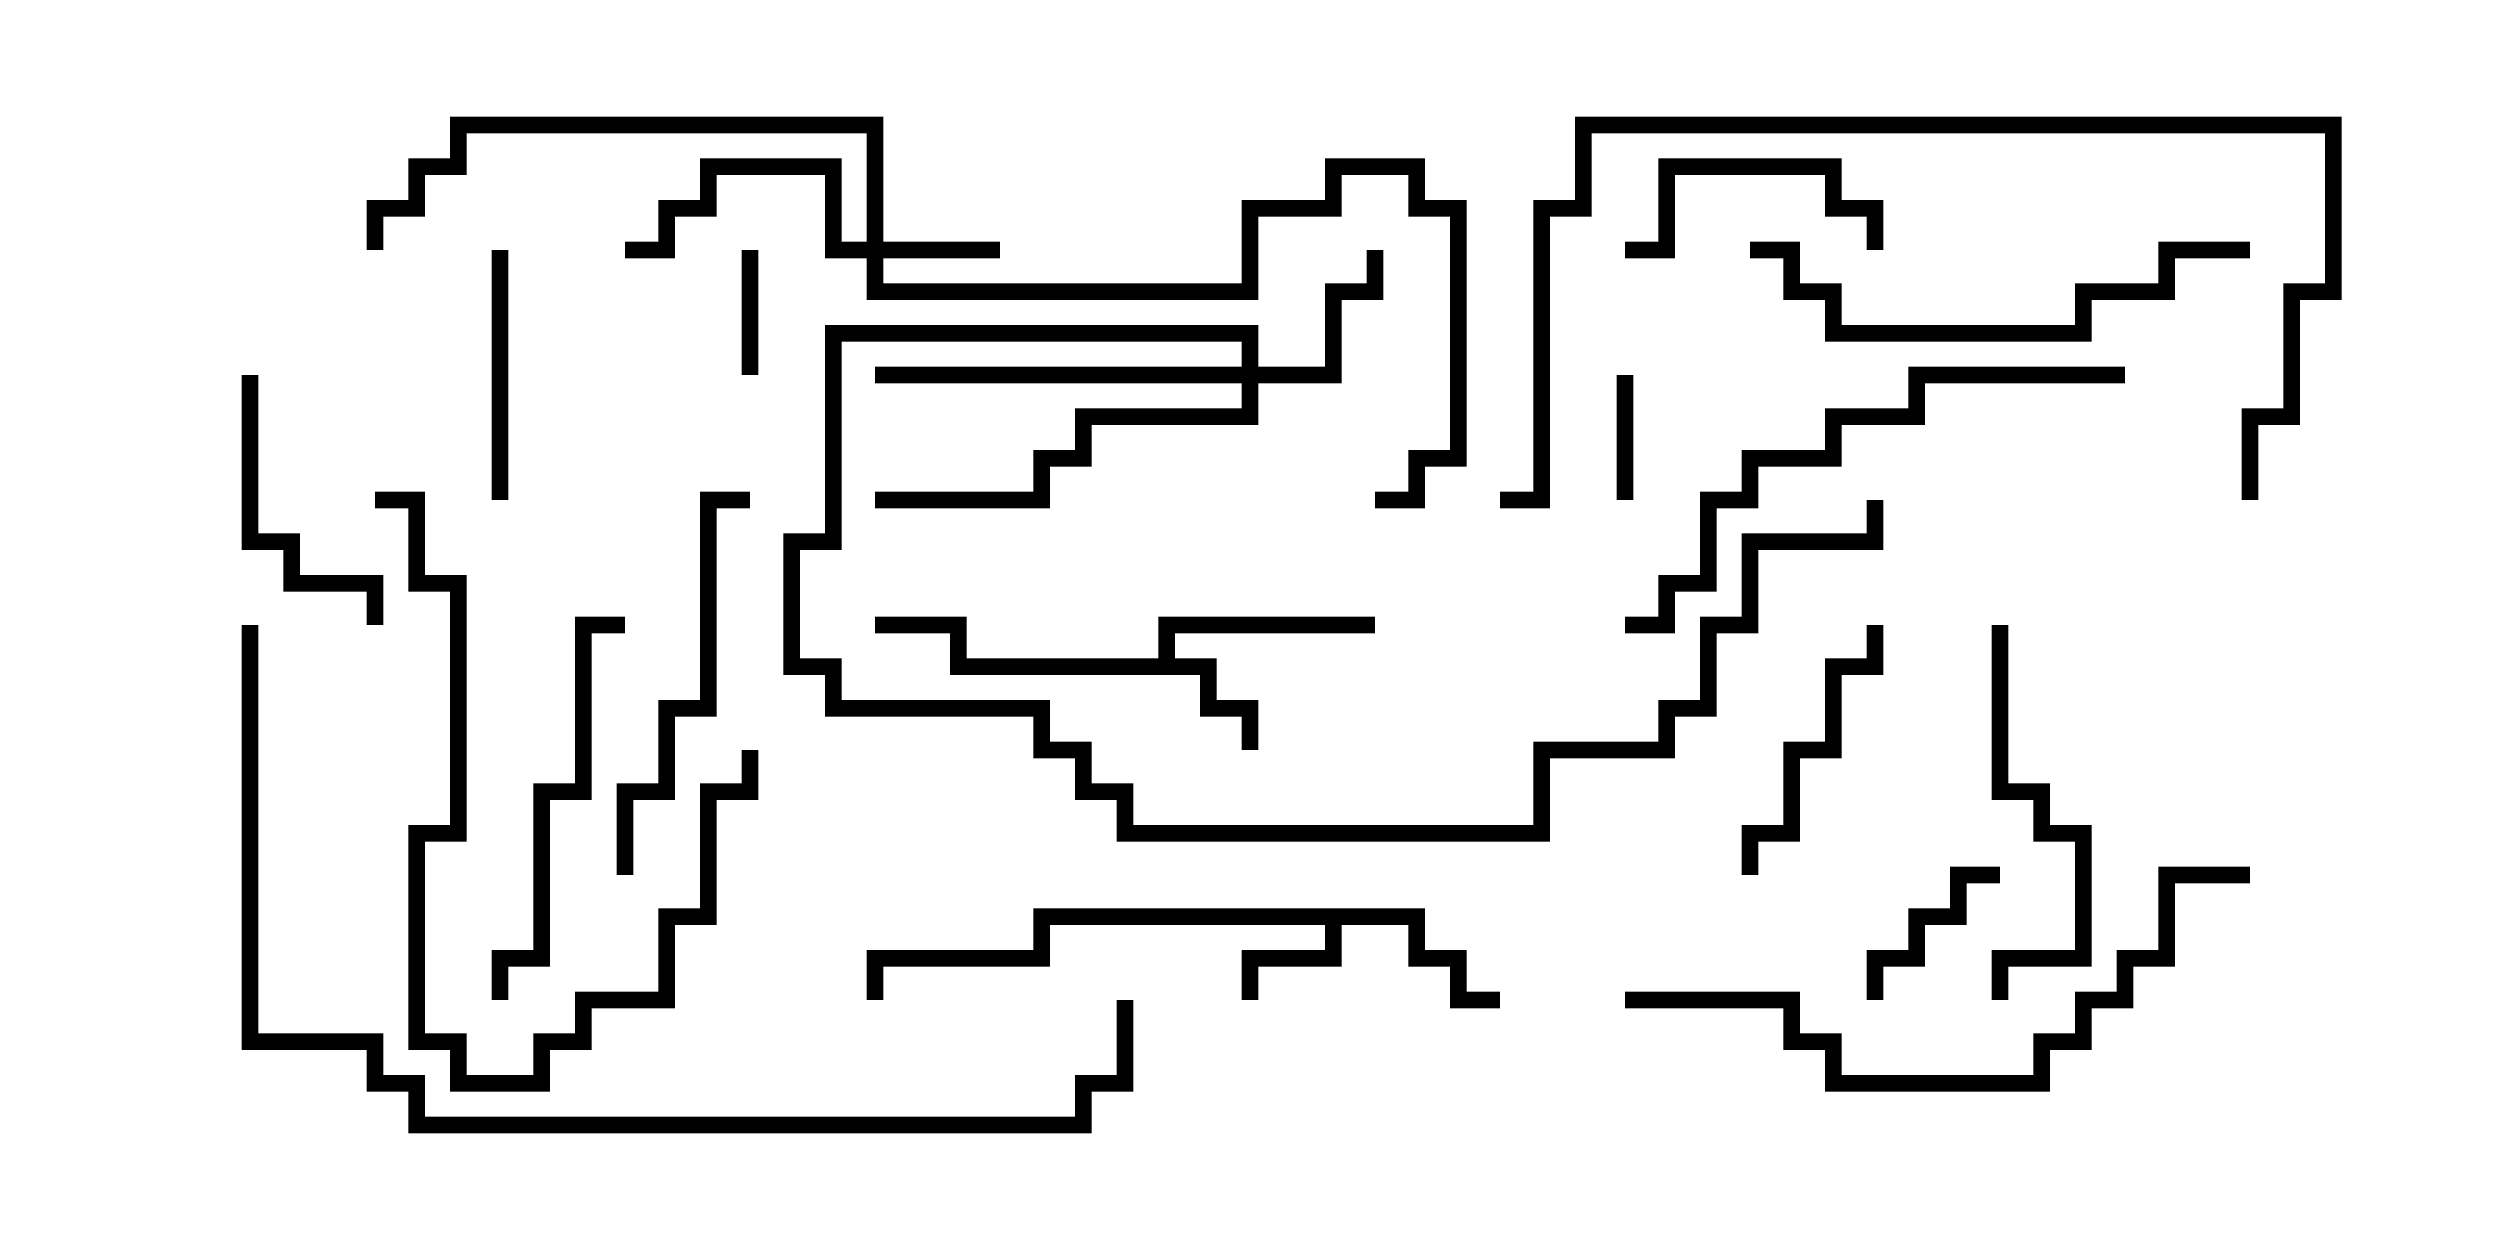 <svg version="1.1" width="30" height="15" xmlns="http://www.w3.org/2000/svg"><path d="M17.1,10.9L17.1,11.4L17.6,11.4L17.6,11.9L18,11.9L18,12.1L17.4,12.1L17.4,11.6L16.9,11.6L16.9,11.1L16.1,11.1L16.1,11.6L15.1,11.6L15.1,12L14.9,12L14.9,11.4L15.9,11.4L15.9,11.1L12.6,11.1L12.6,11.6L10.6,11.6L10.6,12L10.4,12L10.4,11.4L12.4,11.4L12.4,10.9z" stroke="none"/><path d="M13.9,7.9L13.9,7.4L16.5,7.4L16.5,7.6L14.1,7.6L14.1,7.9L14.6,7.9L14.6,8.4L15.1,8.4L15.1,9L14.9,9L14.9,8.6L14.4,8.6L14.4,8.1L11.4,8.1L11.4,7.6L10.5,7.6L10.5,7.4L11.6,7.4L11.6,7.9z" stroke="none"/><path d="M10.4,2.9L10.4,1.6L5.6,1.6L5.6,2.1L5.1,2.1L5.1,2.6L4.6,2.6L4.6,3L4.4,3L4.4,2.4L4.9,2.4L4.9,1.9L5.4,1.9L5.4,1.4L10.6,1.4L10.6,2.9L12,2.9L12,3.1L10.6,3.1L10.6,3.4L14.9,3.4L14.9,2.4L15.9,2.4L15.9,1.9L17.1,1.9L17.1,2.4L17.6,2.4L17.6,5.6L17.1,5.6L17.1,6.1L16.5,6.1L16.5,5.9L16.9,5.9L16.9,5.4L17.4,5.4L17.4,2.6L16.9,2.6L16.9,2.1L16.1,2.1L16.1,2.6L15.1,2.6L15.1,3.6L10.4,3.6L10.4,3.1L9.9,3.1L9.9,2.1L8.6,2.1L8.6,2.6L8.1,2.6L8.1,3.1L7.5,3.1L7.5,2.9L7.9,2.9L7.9,2.4L8.4,2.4L8.4,1.9L10.1,1.9L10.1,2.9z" stroke="none"/><path d="M14.9,4.4L14.9,4.1L10.1,4.1L10.1,6.6L9.6,6.6L9.6,7.9L10.1,7.9L10.1,8.4L12.6,8.4L12.6,8.9L13.1,8.9L13.1,9.4L13.6,9.4L13.6,9.9L18.4,9.9L18.4,8.9L19.9,8.9L19.9,8.4L20.4,8.4L20.4,7.4L20.9,7.4L20.9,6.4L22.4,6.4L22.4,6L22.6,6L22.6,6.6L21.1,6.6L21.1,7.6L20.6,7.6L20.6,8.6L20.1,8.6L20.1,9.1L18.6,9.1L18.6,10.1L13.4,10.1L13.4,9.6L12.9,9.6L12.9,9.1L12.4,9.1L12.4,8.6L9.9,8.6L9.9,8.1L9.4,8.1L9.4,6.4L9.9,6.4L9.9,3.9L15.1,3.9L15.1,4.4L15.9,4.4L15.9,3.4L16.4,3.4L16.4,3L16.6,3L16.6,3.6L16.1,3.6L16.1,4.6L15.1,4.6L15.1,5.1L13.1,5.1L13.1,5.6L12.6,5.6L12.6,6.1L10.5,6.1L10.5,5.9L12.4,5.9L12.4,5.4L12.9,5.4L12.9,4.9L14.9,4.9L14.9,4.6L10.5,4.6L10.5,4.4z" stroke="none"/><path d="M8.9,3L9.1,3L9.1,4.5L8.9,4.5z" stroke="none"/><path d="M19.4,4.5L19.6,4.5L19.6,6L19.4,6z" stroke="none"/><path d="M22.6,12L22.4,12L22.4,11.4L22.9,11.4L22.9,10.9L23.4,10.9L23.4,10.4L24,10.4L24,10.6L23.6,10.6L23.6,11.1L23.1,11.1L23.1,11.6L22.6,11.6z" stroke="none"/><path d="M22.6,3L22.4,3L22.4,2.6L21.9,2.6L21.9,2.1L20.1,2.1L20.1,3.1L19.5,3.1L19.5,2.9L19.9,2.9L19.9,1.9L22.1,1.9L22.1,2.4L22.6,2.4z" stroke="none"/><path d="M5.9,3L6.1,3L6.1,6L5.9,6z" stroke="none"/><path d="M2.9,4.5L3.1,4.5L3.1,6.4L3.6,6.4L3.6,6.9L4.6,6.9L4.6,7.5L4.4,7.5L4.4,7.1L3.4,7.1L3.4,6.6L2.9,6.6z" stroke="none"/><path d="M22.4,7.5L22.6,7.5L22.6,8.1L22.1,8.1L22.1,9.1L21.6,9.1L21.6,10.1L21.1,10.1L21.1,10.5L20.9,10.5L20.9,9.9L21.4,9.9L21.4,8.9L21.9,8.9L21.9,7.9L22.4,7.9z" stroke="none"/><path d="M23.9,7.5L24.1,7.5L24.1,9.4L24.6,9.4L24.6,9.9L25.1,9.9L25.1,11.6L24.1,11.6L24.1,12L23.9,12L23.9,11.4L24.9,11.4L24.9,10.1L24.4,10.1L24.4,9.6L23.9,9.6z" stroke="none"/><path d="M6.1,12L5.9,12L5.9,11.4L6.4,11.4L6.4,9.4L6.9,9.4L6.9,7.4L7.5,7.4L7.5,7.6L7.1,7.6L7.1,9.6L6.6,9.6L6.6,11.6L6.1,11.6z" stroke="none"/><path d="M7.6,10.5L7.4,10.5L7.4,9.4L7.9,9.4L7.9,8.4L8.4,8.4L8.4,5.9L9,5.9L9,6.1L8.6,6.1L8.6,8.6L8.1,8.6L8.1,9.6L7.6,9.6z" stroke="none"/><path d="M4.5,6.1L4.5,5.9L5.1,5.9L5.1,6.9L5.6,6.9L5.6,10.1L5.1,10.1L5.1,12.4L5.6,12.4L5.6,12.9L6.4,12.9L6.4,12.4L6.9,12.4L6.9,11.9L7.9,11.9L7.9,10.9L8.4,10.9L8.4,9.4L8.9,9.4L8.9,9L9.1,9L9.1,9.6L8.6,9.6L8.6,11.1L8.1,11.1L8.1,12.1L7.1,12.1L7.1,12.6L6.6,12.6L6.6,13.1L5.4,13.1L5.4,12.6L4.9,12.6L4.9,9.9L5.4,9.9L5.4,7.1L4.9,7.1L4.9,6.1z" stroke="none"/><path d="M21,3.1L21,2.9L21.6,2.9L21.6,3.4L22.1,3.4L22.1,3.9L24.9,3.9L24.9,3.4L25.9,3.4L25.9,2.9L27,2.9L27,3.1L26.1,3.1L26.1,3.6L25.1,3.6L25.1,4.1L21.9,4.1L21.9,3.6L21.4,3.6L21.4,3.1z" stroke="none"/><path d="M19.5,7.6L19.5,7.4L19.9,7.4L19.9,6.9L20.4,6.9L20.4,5.9L20.9,5.9L20.9,5.4L21.9,5.4L21.9,4.9L22.9,4.9L22.9,4.4L25.5,4.4L25.5,4.6L23.1,4.6L23.1,5.1L22.1,5.1L22.1,5.6L21.1,5.6L21.1,6.1L20.6,6.1L20.6,7.1L20.1,7.1L20.1,7.6z" stroke="none"/><path d="M19.5,12.1L19.5,11.9L21.6,11.9L21.6,12.4L22.1,12.4L22.1,12.9L24.4,12.9L24.4,12.4L24.9,12.4L24.9,11.9L25.4,11.9L25.4,11.4L25.9,11.4L25.9,10.4L27,10.4L27,10.6L26.1,10.6L26.1,11.6L25.6,11.6L25.6,12.1L25.1,12.1L25.1,12.6L24.6,12.6L24.6,13.1L21.9,13.1L21.9,12.6L21.4,12.6L21.4,12.1z" stroke="none"/><path d="M27.1,6L26.9,6L26.9,4.9L27.4,4.9L27.4,3.4L27.9,3.4L27.9,1.6L19.1,1.6L19.1,2.6L18.6,2.6L18.6,6.1L18,6.1L18,5.9L18.4,5.9L18.4,2.4L18.9,2.4L18.9,1.4L28.1,1.4L28.1,3.6L27.6,3.6L27.6,5.1L27.1,5.1z" stroke="none"/><path d="M2.9,7.5L3.1,7.5L3.1,12.4L4.6,12.4L4.6,12.9L5.1,12.9L5.1,13.4L12.9,13.4L12.9,12.9L13.4,12.9L13.4,12L13.6,12L13.6,13.1L13.1,13.1L13.1,13.6L4.9,13.6L4.9,13.1L4.4,13.1L4.4,12.6L2.9,12.6z" stroke="none"/></svg>